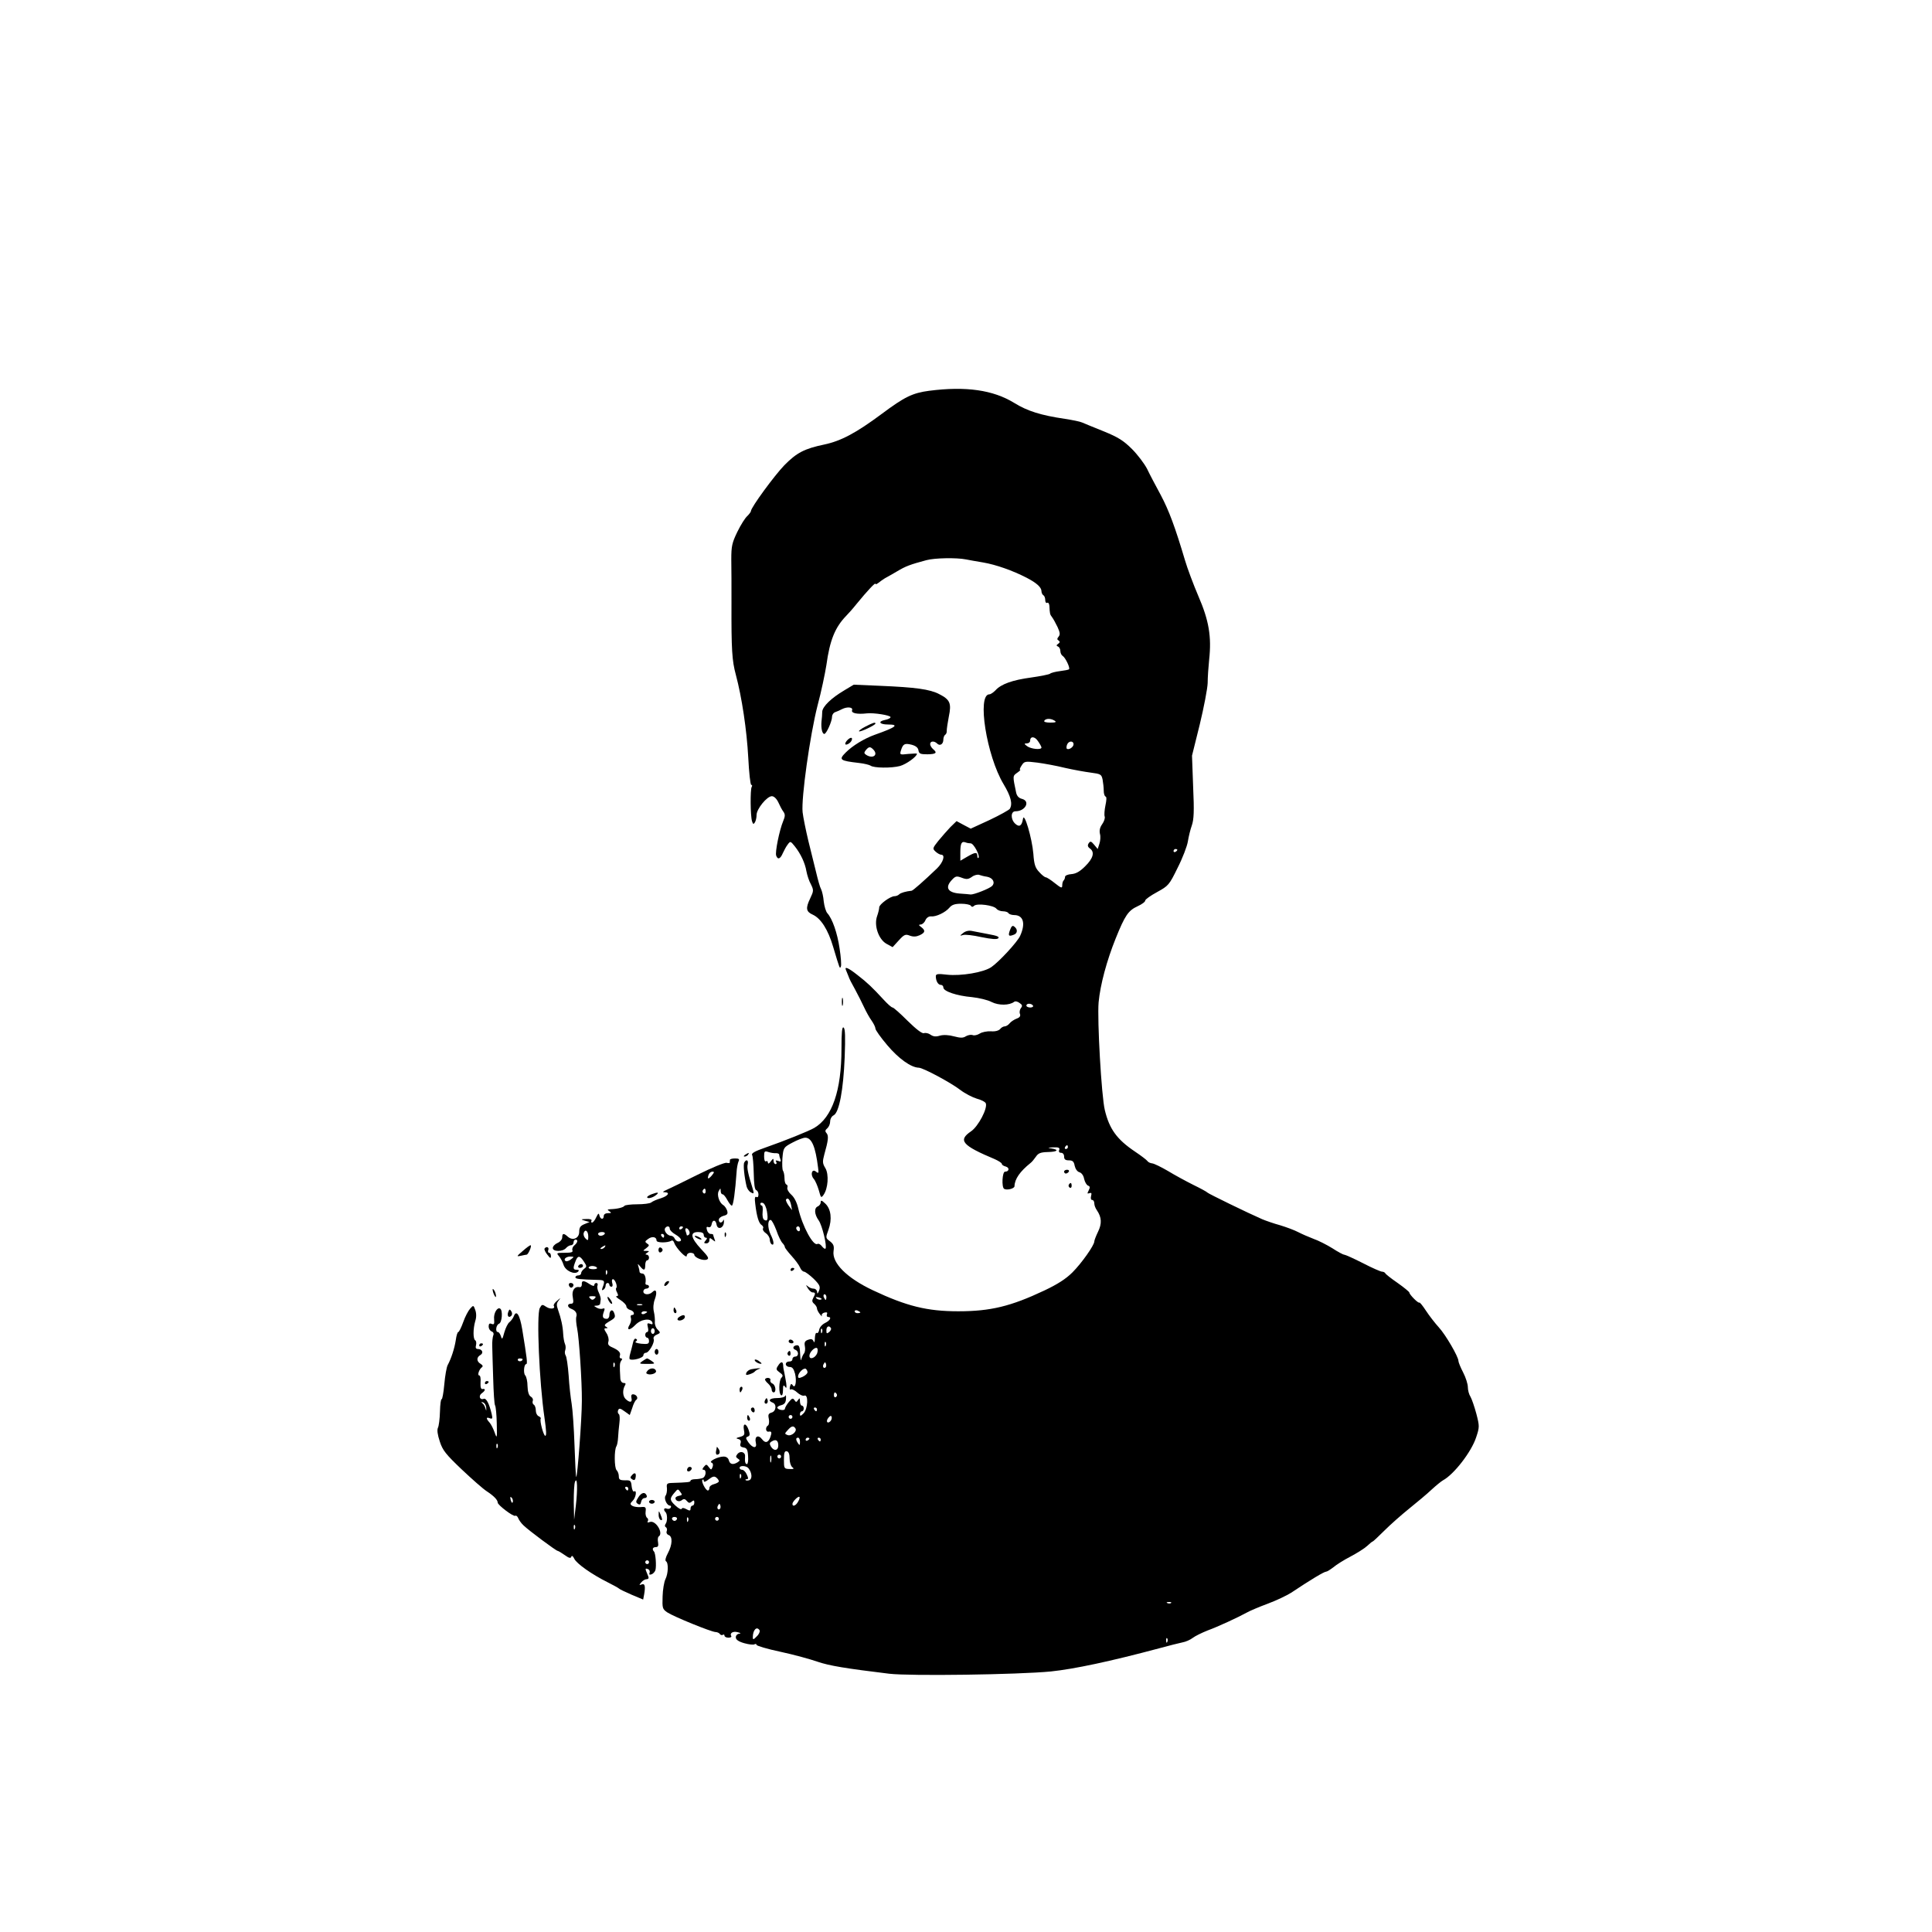 <?xml version="1.0" standalone="no"?>
<!DOCTYPE svg PUBLIC "-//W3C//DTD SVG 20010904//EN"
 "http://www.w3.org/TR/2001/REC-SVG-20010904/DTD/svg10.dtd">
<svg version="1.0" xmlns="http://www.w3.org/2000/svg"
 width="1024pt" height="1024pt" viewBox="0 0 1024 1024"
 preserveAspectRatio="xMidYMid meet">
<g transform="translate(0,1024) scale(0.1,-0.1)"
fill="#000000" stroke="none">
<path d="M4926 8169 c-90 -12 -131 -32 -253 -123 -136 -101 -215 -143 -304
-162 -105 -22 -146 -43 -212 -110 -53 -55 -177 -224 -177 -243 0 -4 -9 -16
-19 -26 -11 -9 -35 -47 -53 -84 -28 -58 -32 -75 -32 -146 1 -44 1 -147 1 -230
-1 -250 3 -307 23 -381 32 -120 58 -292 66 -441 4 -79 11 -143 16 -143 5 0 6
-5 2 -11 -8 -14 -7 -154 2 -182 5 -16 8 -17 15 -6 5 8 9 26 9 40 0 31 55 99
81 99 11 0 25 -13 34 -32 8 -18 20 -41 27 -50 10 -14 10 -24 -1 -50 -20 -48
-44 -166 -37 -183 8 -23 22 -18 35 13 7 15 18 36 26 46 14 19 15 18 37 -9 32
-40 55 -90 62 -132 4 -21 14 -53 24 -70 15 -31 15 -35 -4 -75 -25 -52 -22 -70
14 -86 43 -20 81 -79 108 -171 36 -120 35 -118 41 -103 3 7 0 50 -7 95 -12 82
-38 157 -65 187 -8 9 -16 37 -19 62 -2 26 -9 55 -14 65 -6 10 -17 50 -26 88
-10 39 -28 115 -42 170 -13 55 -27 123 -30 150 -8 74 39 408 79 565 20 74 40
171 47 215 18 132 46 200 105 261 11 11 36 39 55 63 58 71 100 115 100 107 0
-5 7 -2 16 5 9 7 24 18 34 24 10 5 39 22 65 37 45 27 69 36 155 59 44 12 160
14 210 4 14 -3 54 -10 90 -16 70 -12 157 -43 231 -81 54 -28 79 -51 79 -72 0
-8 5 -18 10 -21 6 -3 10 -15 10 -26 0 -11 5 -17 10 -14 6 3 11 -4 12 -17 2
-41 3 -45 14 -59 6 -8 19 -31 29 -52 13 -29 15 -40 6 -51 -9 -11 -9 -16 0 -21
8 -6 7 -10 -2 -17 -11 -7 -11 -11 -1 -15 6 -2 12 -13 12 -23 0 -11 6 -23 13
-27 14 -9 40 -63 33 -70 -2 -3 -24 -7 -48 -10 -24 -3 -48 -9 -53 -14 -6 -4
-51 -13 -100 -20 -98 -13 -160 -35 -189 -68 -11 -11 -25 -21 -32 -21 -67 0
-15 -326 75 -476 39 -65 49 -105 33 -131 -4 -6 -52 -33 -107 -59 l-100 -46
-38 20 -37 20 -33 -32 c-17 -18 -46 -51 -64 -73 -31 -39 -31 -41 -14 -57 10
-9 23 -16 29 -16 24 0 11 -41 -22 -73 -71 -68 -127 -117 -134 -118 -30 -3 -58
-11 -66 -19 -6 -6 -17 -10 -25 -10 -22 0 -81 -43 -81 -59 0 -8 -5 -29 -11 -46
-18 -49 7 -123 49 -147 l33 -18 32 35 c29 32 36 35 59 26 19 -7 34 -6 52 2 30
14 32 25 9 43 -15 11 -15 13 -3 14 8 0 20 10 25 23 6 13 18 21 30 20 26 -3 76
21 97 46 13 16 30 21 62 21 25 0 48 -5 51 -10 5 -8 11 -8 19 0 17 13 102 2
117 -16 6 -8 22 -14 35 -14 12 0 26 -4 29 -10 3 -5 17 -10 30 -10 49 0 62 -44
32 -110 -14 -32 -112 -138 -153 -166 -41 -28 -160 -48 -235 -40 -48 6 -59 4
-59 -8 0 -25 12 -46 26 -46 8 0 14 -6 14 -14 0 -20 71 -44 152 -51 37 -4 84
-15 104 -26 38 -19 94 -18 119 1 6 5 19 2 29 -6 15 -10 16 -16 7 -27 -6 -8 -9
-22 -5 -31 4 -11 -1 -19 -18 -25 -13 -5 -30 -16 -37 -25 -7 -9 -19 -16 -26
-16 -7 0 -18 -6 -24 -14 -8 -9 -27 -14 -49 -12 -20 1 -47 -4 -59 -12 -13 -8
-30 -12 -38 -8 -9 3 -24 0 -35 -6 -15 -10 -29 -10 -63 -1 -29 8 -56 9 -75 4
-22 -7 -36 -5 -50 5 -11 8 -27 11 -35 8 -10 -3 -40 20 -86 65 -39 39 -75 71
-80 71 -6 0 -27 19 -48 42 -59 64 -86 90 -138 130 -49 39 -71 48 -61 26 3 -7
9 -22 13 -32 3 -11 19 -42 35 -70 15 -28 37 -71 48 -95 11 -24 29 -56 40 -71
11 -16 20 -34 20 -42 0 -7 28 -47 63 -88 59 -70 125 -118 167 -119 24 -1 171
-80 220 -118 25 -19 64 -39 87 -46 23 -6 45 -17 48 -25 10 -27 -40 -122 -78
-148 -71 -48 -48 -75 126 -148 20 -9 37 -20 37 -25 0 -5 9 -11 21 -14 21 -6
18 -27 -4 -27 -15 0 -19 -82 -5 -91 14 -9 55 1 55 14 1 38 29 78 85 123 7 5
20 21 29 34 12 18 25 23 62 24 52 1 63 12 20 19 -23 3 -21 4 9 6 29 1 36 -2
32 -14 -4 -9 0 -15 10 -15 9 0 16 -8 16 -20 0 -15 7 -20 25 -20 20 0 27 -6 31
-29 4 -17 14 -31 25 -34 11 -3 22 -17 25 -35 4 -17 13 -33 21 -36 11 -4 11
-10 3 -26 -8 -16 -8 -18 4 -14 11 4 13 0 9 -15 -3 -12 -1 -21 6 -21 6 0 11 -8
11 -18 0 -10 6 -26 14 -37 25 -37 27 -70 6 -113 -11 -23 -20 -46 -20 -52 0
-20 -67 -115 -116 -164 -34 -34 -79 -63 -149 -96 -178 -84 -285 -110 -456
-110 -165 0 -274 27 -454 112 -137 65 -216 144 -207 207 4 27 0 37 -19 52 -23
17 -24 18 -8 61 20 55 14 110 -17 139 -19 18 -24 19 -24 7 0 -9 -7 -18 -15
-22 -21 -8 -19 -42 4 -74 19 -26 46 -140 36 -150 -3 -3 -11 3 -19 13 -7 10
-18 15 -23 12 -22 -14 -80 93 -102 188 -7 31 -21 59 -37 73 -14 12 -23 29 -21
37 3 7 1 15 -5 17 -6 2 -10 17 -10 33 0 17 -4 35 -8 40 -4 6 -5 35 -3 67 5 55
6 57 53 82 26 14 57 26 68 26 34 0 54 -46 68 -159 4 -29 3 -32 -11 -21 -21 18
-32 -15 -12 -38 8 -9 20 -37 27 -61 11 -40 12 -42 25 -24 24 34 29 108 10 141
-16 26 -16 35 -6 73 21 74 24 99 12 113 -9 10 -8 16 4 26 8 7 15 23 15 36 0
13 8 28 19 33 29 16 51 135 58 307 4 108 3 153 -6 158 -8 5 -11 -25 -11 -113
0 -221 -49 -363 -144 -419 -29 -17 -161 -70 -256 -103 -61 -21 -80 -32 -73
-42 3 -6 7 -49 8 -96 1 -55 5 -86 13 -89 7 -2 12 -13 12 -23 0 -12 -4 -17 -11
-13 -8 4 -10 -7 -6 -37 8 -68 19 -103 34 -112 7 -5 11 -13 7 -18 -3 -6 3 -17
15 -25 12 -8 21 -24 21 -34 0 -10 5 -22 10 -25 15 -9 12 18 -6 53 -16 34 -16
78 1 76 6 -1 19 -26 30 -55 10 -30 25 -60 32 -67 7 -7 13 -17 13 -22 0 -4 16
-25 35 -46 20 -22 40 -49 45 -61 5 -13 15 -23 22 -23 7 -1 30 -18 51 -38 33
-33 36 -42 28 -63 -7 -17 -10 -19 -10 -6 -1 9 -9 17 -19 17 -10 0 -24 6 -31
13 -11 9 -10 7 0 -10 8 -13 19 -23 26 -23 16 0 16 -6 3 -30 -7 -13 -6 -21 5
-30 8 -7 15 -18 15 -24 0 -7 7 -21 16 -32 8 -10 13 -14 10 -8 -3 7 3 14 13 17
14 3 18 1 14 -9 -3 -8 0 -14 6 -14 21 0 11 -19 -16 -32 -16 -8 -29 -23 -31
-36 -2 -12 -8 -20 -13 -17 -5 4 -9 -9 -10 -27 0 -21 -3 -27 -7 -17 -5 12 -13
14 -29 8 -17 -6 -21 -14 -17 -34 3 -15 1 -32 -5 -39 -5 -6 -11 -20 -14 -31 -2
-11 -5 1 -6 28 -1 34 -5 47 -15 47 -21 0 -29 -17 -11 -24 20 -7 19 -36 0 -36
-8 0 -15 -6 -15 -14 0 -8 -8 -13 -17 -12 -10 0 -18 -6 -18 -14 0 -8 9 -15 20
-15 15 0 22 -10 29 -36 10 -41 1 -83 -13 -60 -6 9 -10 7 -14 -8 -3 -12 -1 -19
5 -15 5 3 20 -4 33 -16 13 -12 30 -20 38 -17 23 9 19 -71 -4 -94 -15 -15 -19
-16 -19 -4 0 8 5 15 10 15 6 0 10 7 10 15 0 8 -4 15 -10 15 -5 0 -10 10 -10
23 0 18 -2 19 -10 7 -9 -13 -11 -13 -19 -1 -8 12 -13 11 -30 -10 -11 -13 -20
-29 -21 -36 0 -12 -40 -6 -40 7 0 4 10 10 23 13 16 5 22 14 23 34 1 15 -1 22
-3 16 -3 -8 -22 -13 -44 -13 -39 0 -52 -13 -24 -24 23 -8 19 -47 -6 -53 -16
-5 -19 -11 -14 -33 3 -16 1 -31 -4 -35 -16 -9 -13 -36 3 -33 16 3 18 -4 9 -29
-11 -30 -27 -34 -44 -11 -20 26 -41 15 -33 -18 8 -32 -15 -32 -39 1 -15 22
-16 26 -3 31 11 4 12 12 4 35 -13 38 -32 38 -25 0 5 -25 3 -30 -21 -37 -21 -5
-23 -8 -9 -11 12 -3 16 -11 12 -23 -4 -14 0 -19 16 -22 17 -2 22 -11 24 -45 2
-24 -1 -43 -6 -43 -9 0 -12 13 -10 41 2 23 -25 31 -40 13 -10 -13 -10 -17 2
-25 12 -8 12 -10 -1 -19 -24 -15 -41 -12 -47 10 -3 13 -14 20 -28 20 -29 0
-81 -26 -64 -32 8 -3 10 -11 6 -23 -7 -17 -8 -17 -20 -1 -12 16 -14 16 -26 2
-9 -11 -10 -16 -2 -16 17 0 13 -37 -5 -44 -9 -3 -27 -6 -40 -6 -13 0 -24 -4
-24 -8 0 -8 -14 -9 -102 -12 -23 -1 -26 -5 -23 -28 1 -15 -2 -32 -7 -39 -11
-13 6 -53 23 -53 6 0 7 -5 4 -11 -4 -6 -13 -8 -21 -5 -15 6 -19 -6 -7 -18 11
-10 11 -50 1 -63 -5 -7 -5 -14 1 -17 6 -4 8 -13 5 -21 -4 -8 1 -18 10 -21 22
-8 20 -51 -4 -96 -12 -22 -16 -40 -10 -43 14 -9 12 -65 -3 -95 -7 -14 -14 -55
-15 -91 -2 -63 -1 -67 25 -85 35 -23 232 -103 255 -104 9 0 20 -5 23 -10 4 -6
11 -8 16 -5 5 4 9 1 9 -4 0 -6 9 -11 21 -11 11 0 18 4 15 8 -10 16 9 28 34 21
16 -4 19 -7 8 -8 -10 -1 -18 -9 -18 -19 0 -12 13 -22 44 -31 25 -7 50 -10 55
-6 6 3 11 2 11 -3 0 -5 57 -22 128 -37 70 -15 157 -39 194 -52 64 -22 151 -36
381 -64 111 -13 682 -5 857 12 124 13 313 53 575 123 50 14 104 27 122 31 18
3 42 14 55 24 13 10 48 27 78 39 55 20 163 70 210 96 14 8 63 29 109 46 46 17
102 44 124 58 102 68 175 112 186 112 5 0 22 11 38 23 15 13 56 39 91 57 34
18 74 43 88 56 14 13 27 24 30 24 2 0 30 26 62 58 32 32 91 84 132 117 41 33
95 78 118 100 24 22 51 44 60 49 58 31 151 151 176 228 18 54 18 59 1 125 -10
37 -24 78 -31 90 -8 12 -14 35 -14 51 0 16 -11 51 -25 78 -14 27 -25 54 -25
61 0 22 -68 139 -104 178 -20 22 -51 62 -68 88 -17 26 -33 46 -35 43 -6 -5
-53 43 -53 53 0 4 -28 27 -62 51 -35 24 -64 47 -66 52 -2 4 -10 8 -17 8 -7 0
-53 20 -101 45 -49 25 -94 45 -99 45 -6 0 -34 15 -63 34 -29 18 -74 41 -100
50 -26 10 -63 26 -82 36 -19 10 -62 26 -95 36 -33 9 -76 24 -95 32 -78 34
-285 135 -290 141 -3 4 -36 22 -75 41 -38 19 -99 52 -135 74 -36 21 -73 39
-83 40 -10 1 -21 6 -25 12 -4 6 -34 29 -67 51 -95 64 -135 119 -159 219 -18
73 -41 480 -33 572 9 94 43 220 90 337 50 124 67 149 117 172 22 10 40 23 40
30 0 6 28 26 63 45 60 33 64 37 109 129 26 51 50 114 54 139 4 25 13 63 21 85
11 32 13 75 7 205 l-6 165 41 165 c22 91 41 190 42 220 0 30 4 87 8 125 13
120 -1 206 -57 335 -27 63 -59 149 -71 190 -53 178 -85 264 -129 347 -26 48
-59 110 -72 138 -14 27 -50 75 -80 105 -45 45 -74 63 -150 94 -52 21 -104 42
-115 47 -11 5 -51 13 -90 19 -128 19 -199 41 -270 85 -111 68 -255 89 -449 64z
m664 -1749 c11 -7 5 -10 -23 -10 -23 0 -36 4 -32 10 8 13 35 13 55 0z m-70
-142 c0 -14 -56 -8 -76 7 -17 13 -17 14 -1 15 9 0 17 6 17 14 0 25 25 24 42
-3 10 -14 18 -29 18 -33z m170 17 c0 -15 -26 -32 -36 -23 -2 3 -2 13 2 22 8
20 34 21 34 1z m-45 -125 c44 -10 105 -21 136 -25 53 -7 57 -9 63 -37 3 -17 6
-43 6 -58 0 -16 4 -30 10 -32 6 -2 5 -19 -1 -47 -5 -24 -7 -51 -4 -59 3 -7 -3
-26 -13 -40 -13 -18 -16 -35 -12 -52 4 -14 2 -37 -3 -52 l-9 -28 -19 23 c-16
19 -20 20 -29 7 -7 -11 -5 -19 8 -28 25 -19 16 -52 -27 -94 -27 -27 -48 -39
-72 -41 -19 -1 -34 -8 -34 -14 0 -6 -3 -15 -7 -19 -5 -4 -8 -16 -8 -27 0 -16
-5 -15 -39 12 -21 17 -43 31 -48 31 -5 0 -21 12 -35 28 -21 22 -27 40 -31 97
-7 83 -49 225 -55 185 -6 -37 -19 -46 -41 -26 -25 23 -25 66 1 66 53 0 81 54
34 66 -16 4 -26 15 -30 32 -19 90 -19 89 5 106 13 9 20 16 16 16 -4 0 -1 10 8
23 14 22 18 23 83 15 37 -5 103 -17 147 -28z m-500 -400 c16 0 51 -67 41 -77
-3 -3 -6 1 -6 10 0 22 -11 21 -54 -4 l-36 -21 0 44 c0 49 7 61 28 53 7 -3 20
-5 27 -5z m1095 -34 c0 -3 -4 -8 -10 -11 -5 -3 -10 -1 -10 4 0 6 5 11 10 11 6
0 10 -2 10 -4z m-1008 -143 c31 -6 44 -31 26 -49 -14 -14 -96 -46 -113 -45 -5
1 -32 3 -59 5 -63 5 -78 32 -42 71 20 22 26 23 53 13 26 -10 35 -9 55 5 12 9
30 13 38 10 8 -3 27 -8 42 -10z m243 -683 c3 -5 -3 -10 -14 -10 -12 0 -21 5
-21 10 0 6 6 10 14 10 8 0 18 -4 21 -10z m185 -750 c0 -5 -5 -10 -11 -10 -5 0
-7 5 -4 10 3 6 8 10 11 10 2 0 4 -4 4 -10z m-1547 -32 c9 0 17 -3 17 -8 0 -5
3 -16 6 -24 5 -12 2 -15 -12 -9 -12 4 -15 3 -10 -5 4 -7 2 -12 -3 -12 -6 0
-11 8 -11 17 0 15 -2 14 -15 -3 -9 -12 -14 -14 -15 -6 0 7 -4 10 -10 7 -6 -4
-10 7 -10 25 0 28 2 31 23 24 12 -4 30 -7 40 -6z m80 -275 l5 -27 -18 24 c-10
14 -16 28 -14 32 9 14 21 0 27 -29z m-128 -34 c7 -43 3 -55 -15 -44 -7 4 -10
22 -8 41 2 19 0 34 -4 34 -4 0 -8 4 -8 10 0 5 6 7 14 4 8 -3 18 -24 21 -45z
m175 -95 c0 -8 -4 -12 -10 -9 -5 3 -10 10 -10 16 0 5 5 9 10 9 6 0 10 -7 10
-16z m140 -359 c0 -8 -2 -15 -4 -15 -2 0 -6 7 -10 15 -3 8 -1 15 4 15 6 0 10
-7 10 -15z m-29 -13 c-7 -2 -18 1 -23 6 -8 8 -4 9 13 5 13 -4 18 -8 10 -11z
m209 -68 c0 -2 -7 -4 -15 -4 -8 0 -15 4 -15 10 0 5 7 7 15 4 8 -4 15 -8 15
-10z m-156 -83 c3 -5 -1 -14 -9 -21 -13 -10 -15 -9 -15 9 0 21 14 28 24 12z
m-47 -23 c-3 -8 -6 -5 -6 6 -1 11 2 17 5 13 3 -3 4 -12 1 -19z m20 -70 c-3 -8
-6 -5 -6 6 -1 11 2 17 5 13 3 -3 4 -12 1 -19z m-46 -41 c-10 -25 -41 -36 -41
-13 0 19 29 48 40 41 5 -3 5 -16 1 -28z m45 -74 c-10 -10 -19 5 -10 18 6 11 8
11 12 0 2 -7 1 -15 -2 -18z m-96 -26 c0 -7 -11 -17 -25 -24 -20 -9 -25 -8 -25
2 0 18 29 47 41 40 5 -4 9 -12 9 -18z m155 -116 c3 -5 1 -12 -5 -16 -5 -3 -10
1 -10 9 0 18 6 21 15 7z m-105 -81 c0 -5 -2 -10 -4 -10 -3 0 -8 5 -11 10 -3 6
-1 10 4 10 6 0 11 -4 11 -10z m-130 -40 c0 -5 -4 -10 -10 -10 -5 0 -10 5 -10
10 0 6 5 10 10 10 6 0 10 -4 10 -10z m201 -23 c-16 -16 -26 0 -10 19 9 11 15
12 17 4 2 -6 -1 -17 -7 -23z m-185 -38 c10 -16 -22 -43 -42 -35 -16 6 -16 8 1
26 20 23 31 25 41 9z m24 -71 c0 -19 -2 -20 -10 -8 -13 19 -13 30 0 30 6 0 10
-10 10 -22z m50 18 c0 -3 -4 -8 -10 -11 -5 -3 -10 -1 -10 4 0 6 5 11 10 11 6
0 10 -2 10 -4z m60 -6 c0 -5 -2 -10 -4 -10 -3 0 -8 5 -11 10 -3 6 -1 10 4 10
6 0 11 -4 11 -10z m-225 -31 c0 -28 -23 -32 -39 -6 -8 14 -8 20 4 27 22 14 35
6 35 -21z m60 -69 c0 -19 6 -40 14 -46 12 -9 9 -11 -15 -10 -28 1 -29 3 -29
49 0 37 3 47 15 45 10 -2 15 -15 15 -38z m-98 -17 c-3 -10 -5 -4 -5 12 0 17 2
24 5 18 2 -7 2 -21 0 -30z m53 27 c0 -5 -4 -10 -10 -10 -5 0 -10 5 -10 10 0 6
5 10 10 10 6 0 10 -4 10 -10z m-173 -62 c19 -24 21 -56 5 -63 -8 -3 -17 -3
-20 0 -3 3 0 5 6 5 9 0 9 6 0 25 -6 14 -17 25 -25 25 -7 0 -13 5 -13 10 0 14
36 12 47 -2z m-40 -50 c-3 -8 -6 -5 -6 6 -1 11 2 17 5 13 3 -3 4 -12 1 -19z
m-117 -19 c0 -5 -11 -11 -25 -15 -14 -3 -25 -12 -25 -20 0 -8 -4 -14 -8 -14
-12 0 -37 49 -29 57 4 3 7 1 7 -6 0 -8 10 -5 26 8 21 16 30 18 40 10 8 -6 14
-15 14 -20z m-211 -77 c-10 -2 -19 -7 -19 -12 0 -16 21 -22 34 -11 10 8 17 7
26 -4 10 -12 16 -13 26 -4 11 9 14 8 14 -5 0 -9 -4 -16 -10 -16 -5 0 -10 -7
-10 -15 0 -13 -4 -14 -22 -4 -14 8 -23 8 -25 2 -2 -6 -17 2 -34 18 -31 29 -31
37 -1 71 14 17 16 17 28 0 11 -14 10 -17 -7 -20z m631 -31 c-11 -21 -30 -29
-30 -12 0 12 31 43 37 37 3 -2 0 -14 -7 -25z m-414 -38 c-10 -10 -19 5 -10 18
6 11 8 11 12 0 2 -7 1 -15 -2 -18z m-228 -54 c-2 -6 -8 -10 -13 -10 -5 0 -11
4 -13 10 -2 6 4 11 13 11 9 0 15 -5 13 -11z m59 -11 c-3 -8 -6 -5 -6 6 -1 11
2 17 5 13 3 -3 4 -12 1 -19z m163 12 c0 -5 -4 -10 -10 -10 -5 0 -10 5 -10 10
0 6 5 10 10 10 6 0 10 -4 10 -10z m2397 -446 c-3 -3 -12 -4 -19 -1 -8 3 -5 6
6 6 11 1 17 -2 13 -5z m-2181 -145 c3 -6 -3 -21 -15 -32 -17 -18 -21 -19 -21
-5 0 39 21 61 36 37z m2161 -61 c-3 -8 -6 -5 -6 6 -1 11 2 17 5 13 3 -3 4 -12
1 -19z"/>
<path d="M4475 6581 c-68 -40 -115 -85 -117 -113 0 -13 -2 -36 -4 -53 -3 -35
4 -65 15 -65 11 0 41 67 41 91 0 11 8 22 18 25 9 3 25 10 34 15 29 15 61 11
54 -6 -5 -15 27 -22 79 -16 36 4 125 -10 125 -20 0 -5 -13 -12 -30 -15 -39 -8
-28 -24 16 -24 62 0 45 -14 -71 -55 -55 -20 -116 -57 -152 -93 -39 -39 -33
-44 71 -56 27 -3 54 -10 60 -14 17 -13 111 -14 156 -2 33 9 90 50 90 65 0 2
-21 1 -46 -1 -44 -5 -46 -5 -39 18 11 35 19 40 56 31 23 -6 35 -16 37 -30 3
-18 10 -21 48 -21 47 1 53 8 29 28 -8 7 -15 19 -15 26 0 17 22 18 37 3 15 -15
33 -3 33 21 0 10 4 21 9 25 6 3 10 13 9 23 0 9 5 43 11 74 15 71 6 90 -51 119
-50 26 -125 36 -313 44 l-140 6 -50 -30z m153 -313 c29 -29 -1 -52 -37 -29
-12 8 -12 12 -2 25 16 19 23 20 39 4z"/>
<path d="M4587 6389 c-22 -11 -37 -23 -34 -25 5 -6 87 33 87 41 0 9 -14 4 -53
-16z"/>
<path d="M4492 6318 c-7 -7 -12 -15 -12 -20 0 -12 28 2 34 18 7 17 -6 18 -22
2z"/>
<path d="M5353 5310 c-11 -30 -7 -35 21 -24 19 7 21 28 3 42 -10 9 -16 4 -24
-18z"/>
<path d="M5105 5295 c-19 -15 -19 -16 -1 -11 10 4 54 -1 98 -11 55 -11 82 -13
89 -6 8 8 -8 14 -53 22 -35 7 -74 14 -88 17 -15 3 -33 -1 -45 -11z"/>
<path d="M4462 4930 c0 -19 2 -27 5 -17 2 9 2 25 0 35 -3 9 -5 1 -5 -18z"/>
<path d="M3950 4120 c-9 -6 -10 -10 -3 -10 6 0 15 5 18 10 8 12 4 12 -15 0z"/>
<path d="M3869 4093 c-1 -5 -1 -11 -1 -14 1 -4 -7 -5 -17 -2 -10 2 -79 -26
-157 -65 -76 -38 -150 -74 -164 -80 -18 -8 -20 -11 -7 -11 30 -1 19 -19 -20
-32 -21 -6 -44 -16 -51 -22 -7 -6 -41 -10 -75 -10 -34 0 -64 -4 -67 -8 -6 -9
-39 -17 -75 -18 -17 -1 -17 -3 -5 -11 12 -8 11 -10 -7 -10 -14 0 -23 -6 -23
-15 0 -21 -18 -19 -23 3 -3 14 -6 12 -17 -10 -7 -16 -17 -28 -22 -28 -5 0 -6
5 -3 10 4 6 -7 10 -27 9 -31 -1 -31 -2 -8 -9 l25 -7 -27 -11 c-22 -9 -28 -18
-28 -41 0 -34 -34 -49 -60 -26 -22 20 -30 19 -30 -3 0 -11 -11 -24 -25 -30
-14 -6 -25 -18 -25 -27 0 -20 53 -20 70 0 7 8 19 15 26 15 8 0 14 7 14 15 0 8
5 15 10 15 15 0 12 -16 -5 -30 -9 -7 -14 -19 -11 -27 4 -10 -6 -13 -41 -13
-43 0 -45 -1 -31 -17 9 -10 20 -31 25 -47 10 -32 59 -54 77 -36 7 7 4 10 -7
10 -20 0 -21 8 -7 44 12 33 23 33 45 -1 16 -24 16 -27 1 -38 -9 -7 -16 -17
-16 -24 0 -6 -7 -11 -15 -11 -8 0 -15 -4 -15 -10 0 -9 21 -11 125 -14 30 -1
32 -6 19 -40 -5 -14 -4 -17 4 -12 7 4 12 14 12 22 0 8 5 14 10 14 6 0 10 -4
10 -10 0 -5 5 -10 11 -10 6 0 8 9 4 20 -3 11 -2 20 4 20 11 0 26 -39 17 -47
-3 -3 -1 -14 5 -24 7 -14 6 -19 -3 -19 -7 0 2 -9 20 -20 17 -11 32 -26 32 -34
0 -7 9 -16 20 -19 21 -5 28 -27 9 -27 -6 0 -8 -7 -5 -15 3 -9 0 -24 -6 -35
-20 -32 -1 -34 29 -3 30 32 83 39 91 13 3 -9 -1 -11 -13 -6 -14 5 -16 2 -11
-19 4 -14 2 -25 -4 -25 -5 0 -10 -7 -10 -15 0 -8 5 -15 10 -15 6 0 10 -8 10
-18 0 -15 -7 -17 -41 -14 -24 3 -36 7 -29 12 8 5 9 10 1 14 -6 4 -13 -5 -16
-21 -3 -15 -10 -40 -14 -55 -5 -16 -6 -30 -3 -32 15 -9 72 7 72 20 0 8 6 14
13 14 17 0 48 55 42 72 -4 9 3 19 16 24 20 9 21 11 5 27 -10 9 -16 27 -15 40
1 12 -1 37 -5 54 -5 20 -3 46 5 67 14 38 7 58 -13 38 -17 -17 -48 -15 -48 3 0
8 7 15 15 15 8 0 15 5 15 10 0 6 -5 10 -10 10 -6 0 -9 3 -9 8 5 27 -3 52 -16
52 -8 0 -15 4 -15 9 0 5 -3 18 -6 28 -5 17 -5 17 9 1 20 -25 27 -22 27 7 0 14
5 25 10 25 6 0 10 7 10 15 0 8 -6 15 -12 15 -9 0 -8 4 2 10 13 8 12 10 -4 10
-20 0 -20 0 0 15 16 13 17 16 4 24 -13 9 -12 12 5 24 21 16 45 12 45 -8 0 -13
58 -13 79 -1 5 4 12 -2 15 -12 9 -27 66 -86 66 -68 0 9 9 16 20 16 11 0 20 -5
20 -10 0 -15 46 -34 66 -26 14 5 9 15 -30 56 -55 59 -61 90 -16 90 20 0 30 -5
30 -15 0 -8 5 -15 11 -15 8 0 8 -5 -1 -15 -10 -12 -10 -15 4 -15 9 0 16 7 16
16 0 14 2 15 17 3 15 -12 16 -12 10 4 -4 10 -7 21 -7 23 0 2 -6 4 -14 4 -7 0
-16 9 -19 21 -4 15 -2 19 8 15 8 -3 15 3 17 15 4 26 22 25 26 -1 5 -30 36 -21
39 10 1 14 0 19 -3 13 -8 -18 -24 -16 -24 2 0 8 11 17 25 21 21 5 24 11 19 28
-4 11 -13 25 -21 29 -21 13 -35 56 -23 75 9 16 9 16 10 0 0 -10 4 -18 10 -18
5 0 16 -13 25 -30 9 -16 19 -30 24 -30 8 0 18 76 25 175 1 22 6 48 10 58 7 14
3 17 -18 17 -14 0 -27 -3 -27 -7z m-96 -83 c-19 -22 -26 -21 -17 4 3 9 12 16
20 16 11 0 10 -4 -3 -20z m-33 -86 c0 -8 -5 -12 -10 -9 -6 4 -8 11 -5 16 9 14
15 11 15 -7z m-190 -197 c0 -7 14 -21 30 -30 32 -19 39 -37 16 -37 -8 0 -16 7
-20 15 -3 8 -12 15 -19 15 -19 0 -40 26 -32 40 9 14 25 13 25 -3z m70 9 c0 -3
-4 -8 -10 -11 -5 -3 -10 -1 -10 4 0 6 5 11 10 11 6 0 10 -2 10 -4z m33 -21 c4
-8 2 -17 -3 -20 -6 -4 -10 -4 -10 -1 0 2 -3 11 -6 20 -3 9 -2 16 4 16 5 0 12
-7 15 -15z m-535 -29 c0 -22 -2 -23 -15 -10 -8 8 -12 21 -9 30 8 22 24 9 24
-20z m87 14 c-3 -5 -13 -10 -21 -10 -8 0 -14 5 -14 10 0 6 9 10 21 10 11 0 17
-4 14 -10z m315 -10 c0 -5 -2 -10 -4 -10 -3 0 -8 5 -11 10 -3 6 -1 10 4 10 6
0 11 -4 11 -10z m-315 -60 c-3 -5 -12 -10 -18 -10 -7 0 -6 4 3 10 19 12 23 12
15 0z m-179 -65 c-10 -8 -23 -12 -28 -9 -14 9 2 24 25 24 21 -1 21 -1 3 -15z
m138 -44 c3 -5 -6 -8 -19 -8 -14 0 -25 3 -25 8 0 5 9 9 19 9 11 0 22 -4 25 -9z
m53 -33 c-3 -8 -6 -5 -6 6 -1 11 2 17 5 13 3 -3 4 -12 1 -19z m186 -165 c-7
-2 -19 -2 -25 0 -7 3 -2 5 12 5 14 0 19 -2 13 -5z m27 -37 c0 -2 -7 -6 -15
-10 -8 -3 -15 -1 -15 4 0 6 7 10 15 10 8 0 15 -2 15 -4z m40 -101 c0 -8 -4
-15 -10 -15 -5 0 -10 7 -10 15 0 8 5 15 10 15 6 0 10 -7 10 -15z"/>
<path d="M3945 4079 c-7 -10 0 -76 12 -127 3 -12 13 -27 23 -32 16 -9 17 -7
10 18 -26 83 -32 113 -27 131 5 22 -7 29 -18 10z"/>
<path d="M5640 4030 c0 -5 4 -10 9 -10 6 0 13 5 16 10 3 6 -1 10 -9 10 -9 0
-16 -4 -16 -10z"/>
<path d="M5665 3961 c-3 -5 -1 -12 5 -16 5 -3 10 1 10 9 0 18 -6 21 -15 7z"/>
<path d="M3453 3910 c-13 -5 -23 -12 -23 -15 0 -10 27 -5 46 10 21 16 11 18
-23 5z"/>
<path d="M3841 3694 c0 -11 3 -14 6 -6 3 7 2 16 -1 19 -3 4 -6 -2 -5 -13z"/>
<path d="M3690 3680 c8 -5 20 -10 25 -10 6 0 3 5 -5 10 -8 5 -19 10 -25 10 -5
0 -3 -5 5 -10z"/>
<path d="M2770 3609 c-33 -28 -33 -30 -10 -25 14 3 28 6 31 6 9 0 30 50 21 50
-4 0 -23 -14 -42 -31z"/>
<path d="M2886 3622 c-2 -4 4 -19 15 -32 15 -20 19 -22 19 -7 0 9 -4 17 -10
17 -5 0 -7 7 -4 15 6 15 -11 21 -20 7z"/>
<path d="M3490 3615 c0 -9 5 -15 11 -13 6 2 11 8 11 13 0 5 -5 11 -11 13 -6 2
-11 -4 -11 -13z"/>
<path d="M3065 3530 c-3 -5 1 -10 9 -10 9 0 16 5 16 10 0 6 -4 10 -9 10 -6 0
-13 -4 -16 -10z"/>
<path d="M4190 3509 c0 -5 5 -7 10 -4 6 3 10 8 10 11 0 2 -4 4 -10 4 -5 0 -10
-5 -10 -11z"/>
<path d="M3084 3433 c0 -10 -5 -17 -13 -15 -26 5 -42 -19 -35 -54 5 -27 3 -34
-10 -34 -21 0 -20 -19 2 -27 23 -9 33 -25 26 -44 -2 -9 0 -36 5 -60 10 -47 26
-283 25 -384 0 -95 -24 -409 -30 -403 -2 3 -6 78 -9 169 -3 90 -10 188 -15
218 -5 29 -13 97 -16 150 -4 53 -11 101 -16 107 -4 6 -6 19 -2 28 3 9 3 24 -2
34 -4 9 -8 33 -9 52 -2 40 -11 82 -27 127 -9 25 -9 35 3 50 12 16 12 16 -8 -1
-13 -10 -20 -22 -18 -27 11 -16 -17 -20 -39 -6 -22 15 -24 14 -35 -6 -18 -34
-3 -392 25 -582 10 -70 11 -95 4 -95 -9 0 -31 81 -24 91 2 4 -3 9 -11 13 -8 3
-15 16 -15 30 0 14 -5 28 -11 31 -6 4 -8 13 -5 21 3 7 -2 17 -11 22 -10 6 -16
25 -17 55 0 25 -6 51 -12 57 -11 11 -7 60 5 60 8 0 4 31 -21 184 -13 78 -31
106 -45 69 -4 -10 -14 -23 -22 -30 -9 -6 -21 -31 -28 -55 -10 -37 -12 -40 -18
-20 -4 12 -11 22 -16 22 -15 0 -10 38 6 44 16 6 21 71 6 80 -15 10 -36 -25
-32 -57 2 -24 0 -29 -13 -24 -11 5 -16 1 -16 -14 0 -11 7 -22 16 -26 9 -3 13
-12 8 -22 -3 -9 -6 -34 -5 -56 0 -22 3 -99 5 -171 2 -73 6 -137 10 -143 4 -6
8 -49 9 -95 2 -80 1 -83 -11 -49 -7 20 -19 44 -27 53 -20 22 -19 31 1 23 14
-5 16 -2 10 23 -13 55 -29 85 -42 80 -21 -8 -29 16 -11 29 20 14 22 26 5 23
-9 -2 -12 9 -11 35 2 20 -1 37 -7 37 -11 0 -1 32 14 43 7 5 5 11 -6 18 -23 13
-23 35 -2 47 19 11 10 32 -13 32 -10 0 -14 6 -10 20 3 11 1 23 -4 26 -12 7
-12 60 0 102 7 21 6 43 0 59 -9 26 -10 26 -27 7 -10 -11 -27 -43 -37 -72 -10
-28 -22 -52 -26 -52 -4 0 -10 -19 -13 -42 -7 -46 -25 -100 -43 -133 -6 -11
-14 -57 -18 -102 -4 -46 -11 -81 -14 -79 -4 3 -8 -27 -9 -65 -1 -39 -6 -78
-11 -87 -5 -11 -2 -36 10 -72 15 -47 32 -68 116 -148 54 -51 114 -104 133
-116 38 -25 58 -46 58 -60 0 -13 83 -76 93 -70 5 3 12 -3 16 -13 4 -10 16 -27
28 -38 29 -28 173 -135 181 -135 3 0 20 -10 37 -22 22 -16 32 -19 35 -9 3 8 9
4 16 -11 13 -26 92 -82 176 -124 30 -15 57 -30 60 -33 3 -4 33 -18 67 -33 l62
-26 5 26 c8 45 4 61 -13 54 -14 -5 -14 -3 -2 11 7 9 20 17 28 17 10 0 13 6 9
15 -3 8 -9 22 -12 30 -4 11 -2 13 9 9 9 -3 13 -12 10 -20 -4 -10 0 -12 11 -8
8 3 17 13 20 22 6 22 1 91 -8 99 -11 12 -6 23 10 23 12 0 15 7 12 25 -3 14 -1
28 3 31 28 17 -16 89 -47 77 -11 -4 -15 -3 -10 5 3 6 1 14 -4 17 -6 4 -10 19
-8 33 3 24 0 27 -27 24 -16 -1 -36 2 -44 7 -12 8 -12 12 2 26 18 17 24 60 8
50 -5 -3 -11 9 -13 27 -3 30 -6 33 -35 32 -27 0 -33 4 -33 21 0 12 -5 26 -12
33 -12 12 -13 107 -1 126 4 6 8 27 9 46 1 19 4 54 7 77 3 24 2 45 -3 48 -5 3
-7 12 -4 20 5 12 11 12 34 -5 l28 -20 13 37 c6 21 16 41 22 44 12 9 0 29 -18
29 -8 0 -11 -7 -8 -20 6 -24 -10 -26 -32 -4 -15 16 -16 48 -2 72 5 8 3 12 -7
12 -9 0 -17 9 -18 23 -4 69 -4 83 5 95 6 8 6 12 -1 12 -6 0 -9 6 -7 13 7 17
-5 30 -38 45 -22 9 -27 17 -22 32 3 11 -1 30 -11 45 -13 20 -13 25 -3 25 12 0
12 2 0 9 -10 6 -6 13 18 27 33 19 35 23 25 48 -8 20 -24 11 -24 -15 0 -10 -6
-19 -13 -19 -22 0 -26 10 -17 36 7 18 6 22 -5 18 -8 -3 -22 -1 -32 5 -17 10
-17 10 0 11 9 0 18 5 18 10 1 6 2 16 3 23 1 6 -4 23 -10 36 -7 13 -10 30 -7
37 3 8 0 14 -6 14 -6 0 -11 -5 -11 -11 0 -7 -10 -5 -25 5 -31 21 -43 20 -41
-1z m68 -75 c-9 -9 -15 -9 -24 0 -9 9 -7 12 12 12 19 0 21 -3 12 -12z m-382
-322 c0 -11 -19 -15 -25 -6 -3 5 1 10 9 10 9 0 16 -2 16 -4z m487 -38 c-3 -8
-6 -5 -6 6 -1 11 2 17 5 13 3 -3 4 -12 1 -19z m-680 -219 c1 -19 1 -20 -4 -4
-3 11 -10 24 -17 28 -7 6 -6 7 4 4 8 -2 16 -14 17 -28z m60 -211 c-3 -8 -6 -5
-6 6 -1 11 2 17 5 13 3 -3 4 -12 1 -19z m415 -308 l-9 -75 -2 92 c0 50 2 100
7 110 12 29 14 -41 4 -127z m278 90 c0 -5 -2 -10 -4 -10 -3 0 -8 5 -11 10 -3
6 -1 10 4 10 6 0 11 -4 11 -10z m-612 -71 c-3 -8 -7 -3 -11 10 -4 17 -3 21 5
13 5 -5 8 -16 6 -23z m329 -141 c-3 -8 -6 -5 -6 6 -1 11 2 17 5 13 3 -3 4 -12
1 -19z m393 -178 c0 -5 -4 -10 -10 -10 -5 0 -10 5 -10 10 0 6 5 10 10 10 6 0
10 -4 10 -10z"/>
<path d="M3525 3439 c-11 -17 1 -21 15 -4 8 9 8 15 2 15 -6 0 -14 -5 -17 -11z"/>
<path d="M3016 3425 c4 -8 10 -12 15 -9 14 8 10 24 -6 24 -9 0 -12 -6 -9 -15z"/>
<path d="M2611 3405 c1 -19 18 -51 18 -35 0 8 -4 22 -9 30 -5 8 -9 11 -9 5z"/>
<path d="M3220 3364 c0 -13 18 -39 24 -34 2 3 -2 14 -10 24 -8 11 -14 16 -14
10z"/>
<path d="M3570 3295 c0 -8 4 -15 10 -15 5 0 7 7 4 15 -4 8 -8 15 -10 15 -2 0
-4 -7 -4 -15z"/>
<path d="M2694 3287 c-8 -21 2 -35 16 -21 5 5 6 15 0 24 -8 12 -10 12 -16 -3z"/>
<path d="M3600 3260 c-8 -5 -11 -12 -8 -16 10 -9 38 3 38 16 0 12 -10 13 -30
0z"/>
<path d="M4180 3130 c0 -5 7 -10 16 -10 8 0 12 5 9 10 -3 6 -10 10 -16 10 -5
0 -9 -4 -9 -10z"/>
<path d="M2540 3109 c0 -5 5 -7 10 -4 6 3 10 8 10 11 0 2 -4 4 -10 4 -5 0 -10
-5 -10 -11z"/>
<path d="M3470 3075 c0 -8 5 -15 10 -15 6 0 10 7 10 15 0 8 -4 15 -10 15 -5 0
-10 -7 -10 -15z"/>
<path d="M4175 3071 c-3 -5 -1 -12 5 -16 5 -3 10 1 10 9 0 18 -6 21 -15 7z"/>
<path d="M3404 3025 c-18 -13 -16 -14 26 -14 42 0 44 1 26 14 -11 8 -23 15
-26 15 -3 0 -15 -7 -26 -15z"/>
<path d="M4000 3031 c0 -9 30 -24 36 -18 2 1 -6 8 -16 15 -11 7 -20 8 -20 3z"/>
<path d="M4123 3000 c-11 -16 -9 -21 9 -34 17 -12 20 -18 10 -28 -14 -14 -16
-84 -2 -93 6 -4 10 7 10 27 0 26 3 30 11 18 8 -11 9 -6 6 20 -3 19 -8 44 -10
55 -3 11 -6 28 -6 38 -1 23 -13 22 -28 -3z"/>
<path d="M3433 2976 c-10 -12 -10 -15 0 -19 19 -6 48 5 44 17 -5 17 -30 17
-44 2z"/>
<path d="M3983 2983 c-12 -2 -24 -11 -27 -19 -5 -12 -1 -14 17 -8 12 4 24 10
27 14 3 4 12 10 20 13 13 5 13 5 0 5 -8 0 -25 -3 -37 -5z"/>
<path d="M4055 2930 c-2 -3 5 -14 16 -23 10 -9 19 -24 19 -32 0 -8 5 -15 10
-15 16 0 11 40 -6 47 -8 3 -13 11 -11 18 5 12 -21 17 -28 5z"/>
<path d="M2570 2909 c0 -5 5 -7 10 -4 6 3 10 8 10 11 0 2 -4 4 -10 4 -5 0 -10
-5 -10 -11z"/>
<path d="M3920 2875 c0 -8 2 -15 4 -15 2 0 6 7 10 15 3 8 1 15 -4 15 -6 0 -10
-7 -10 -15z"/>
<path d="M4056 2821 c-4 -7 -5 -15 -2 -18 9 -9 19 4 14 18 -4 11 -6 11 -12 0z"/>
<path d="M3980 2771 c0 -6 5 -13 10 -16 6 -3 10 1 10 9 0 9 -4 16 -10 16 -5 0
-10 -4 -10 -9z"/>
<path d="M3960 2725 c0 -8 4 -15 10 -15 5 0 7 7 4 15 -4 8 -8 15 -10 15 -2 0
-4 -7 -4 -15z"/>
<path d="M3799 2570 c0 -3 -2 -13 -4 -22 -2 -10 1 -18 5 -18 15 0 19 15 9 30
-5 8 -9 13 -10 10z"/>
<path d="M3645 2459 c-10 -15 3 -25 16 -12 7 7 7 13 1 17 -6 3 -14 1 -17 -5z"/>
<path d="M3351 2423 c-12 -13 -12 -16 0 -24 9 -6 15 -4 17 6 6 26 -2 34 -17
18z"/>
<path d="M3384 2305 c-15 -23 -15 -28 -3 -36 10 -6 15 -3 17 11 2 11 10 20 19
20 8 0 13 5 11 12 -8 22 -27 19 -44 -7z"/>
<path d="M3440 2280 c0 -5 7 -10 15 -10 8 0 15 5 15 10 0 6 -7 10 -15 10 -8 0
-15 -4 -15 -10z"/>
<path d="M3491 2213 c-1 -12 4 -25 9 -28 12 -7 12 2 0 30 -8 19 -9 19 -9 -2z"/>
</g>
</svg>

